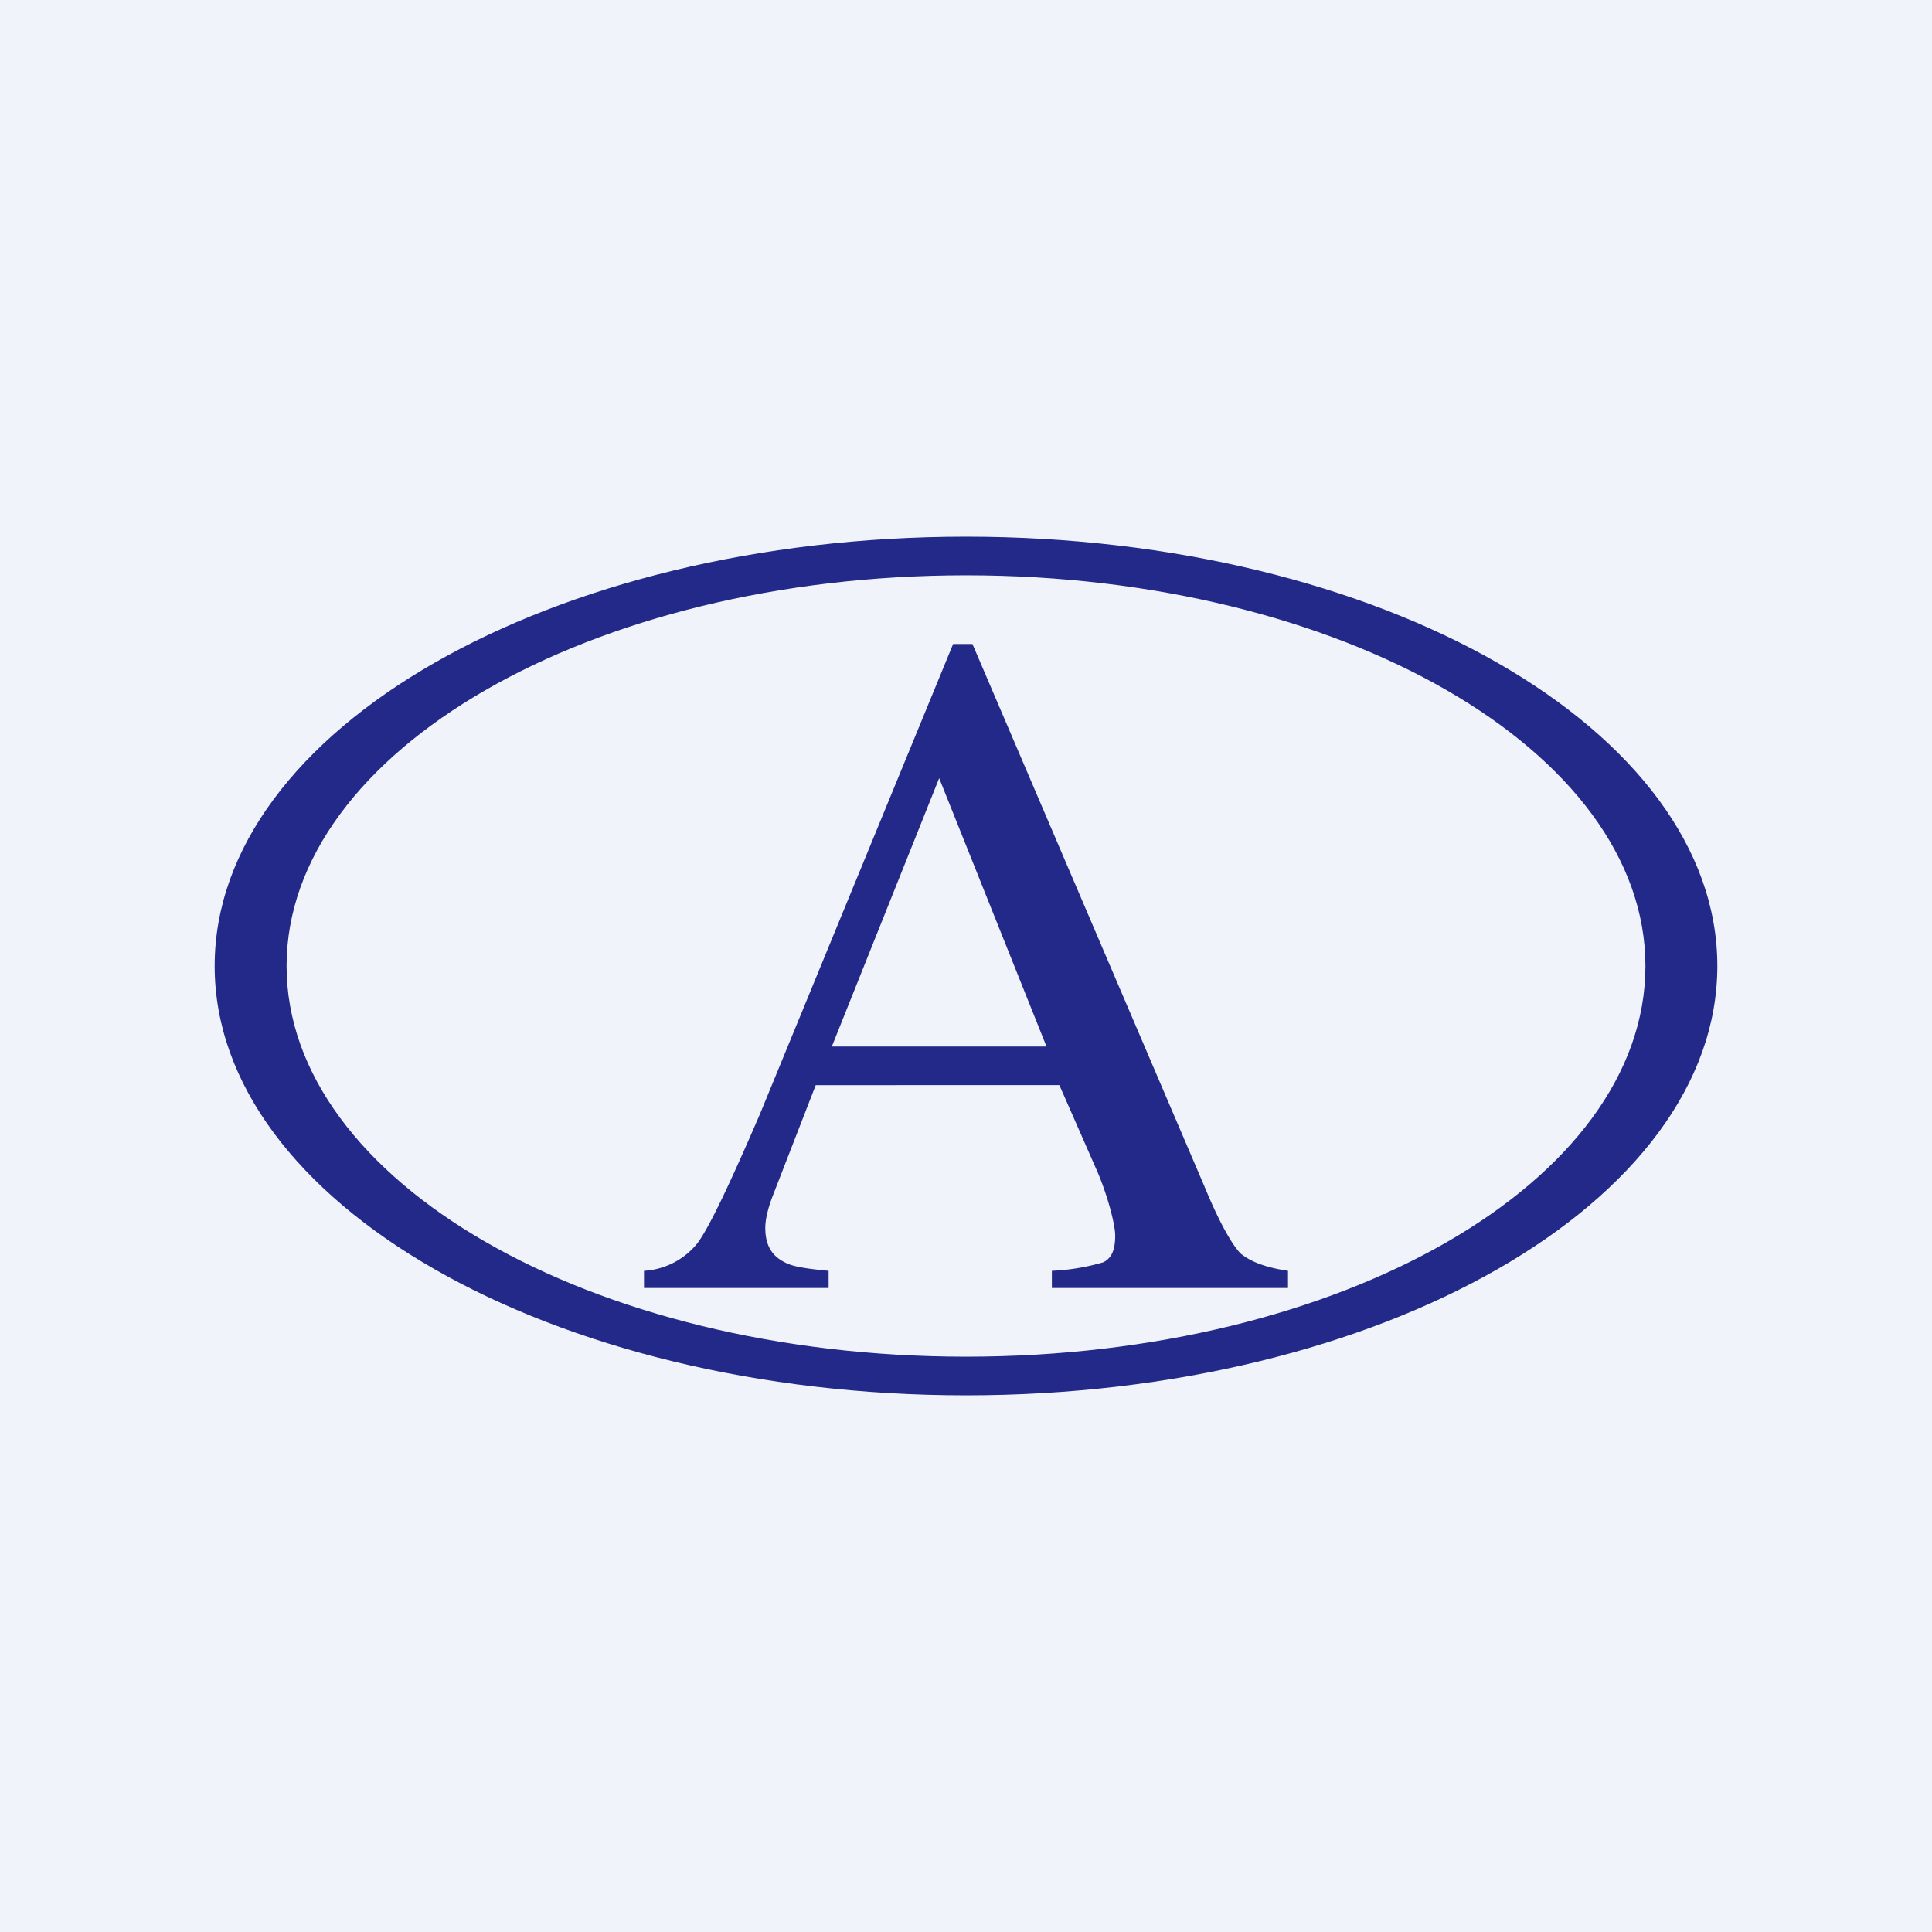 <!-- by TradingView --><svg width="18" height="18" viewBox="0 0 18 18" xmlns="http://www.w3.org/2000/svg"><path fill="#F0F3FA" d="M0 0h18v18H0z"/><path fill-rule="evenodd" d="M9 13c3.87 0 7-1.8 7-4s-3.13-4-7-4-7 1.8-7 4 3.13 4 7 4Zm0-.36c3.5 0 6.33-1.63 6.33-3.64 0-2-2.83-3.64-6.33-3.64S2.67 7 2.67 9c0 2 2.83 3.64 6.33 3.64Z" fill="#222988"/><path d="m9.75 9.75-1-2.5-1 2.5h2ZM6 12v-.16a.69.69 0 0 0 .5-.26c.11-.15.3-.55.58-1.2L8.88 6h.18l2.16 5.05c.14.34.26.55.34.63.1.08.24.13.44.16V12H9.8v-.16a2 2 0 0 0 .48-.08c.08-.04.11-.12.11-.25 0-.09-.06-.34-.16-.58l-.36-.82H7.6l-.4 1.03c-.05.13-.07.23-.07.3 0 .16.06.26.18.32.07.04.2.06.41.08V12H6Z" fill="#222988"/></svg>
